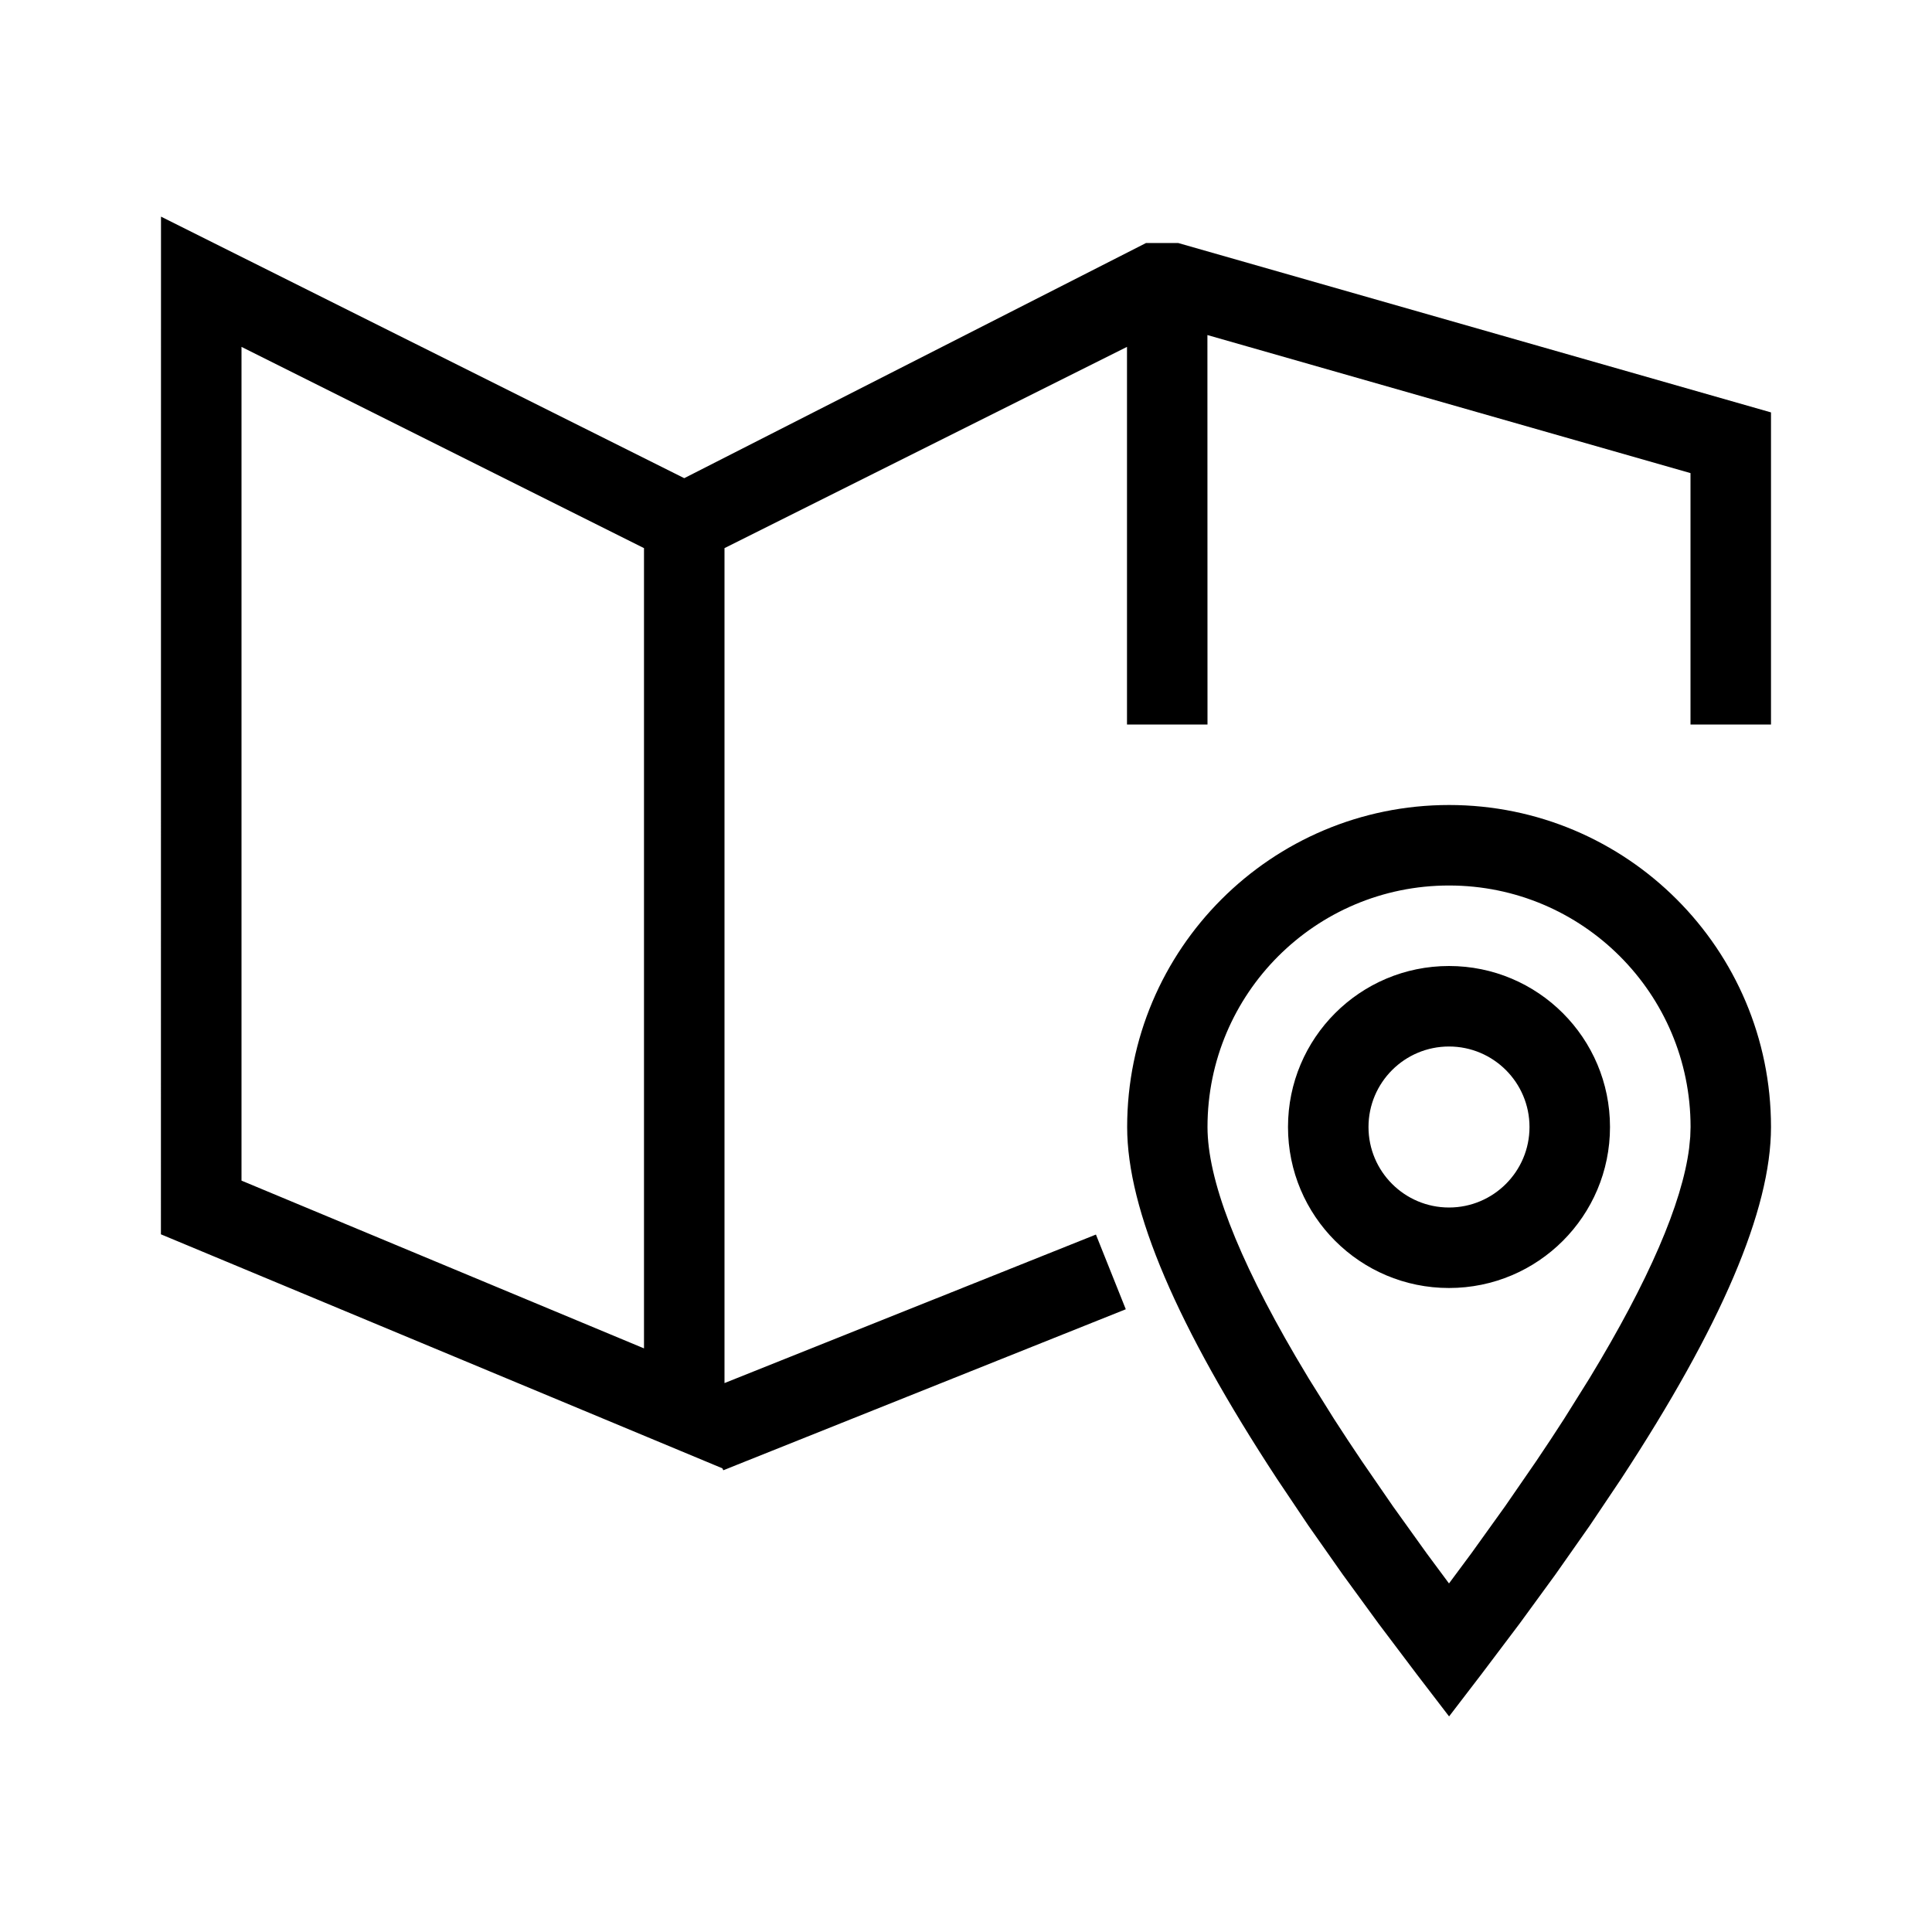 <svg height="24" viewBox="0 0 24 24" width="24" xmlns="http://www.w3.org/2000/svg"><path d="m18 10c2.209 0 4 1.791 4 4 0 1.033-.621 2.477-1.861 4.37l-.39.581-.427.608-.445.61-.479.635-.397.518-.397-.518-.479-.635-.445-.61-.427-.608-.39-.581c-1.24-1.892-1.861-3.337-1.861-4.37 0-2.209 1.791-4 4-4zm0 1c-1.657 0-3 1.343-3 3 0 .647.365 1.604 1.096 2.853l.162.272.314.502.17.261.179.268.383.556.418.583.278.375.279-.376.419-.584.384-.557.179-.268.17-.261.314-.502c.738-1.215 1.15-2.173 1.238-2.858l.014-.143.004-.121c0-1.657-1.343-3-3-3zm-16-8.309 6.5 3.249 5.736-2.921h.401l7.363 2.104v3.877h-1v-3.123l-6.001-1.715.001 4.838h-1v-4.691l-5 2.5v10.372l4.614-1.845.371.928-5 2-.011-.024-6.975-2.907zm1 1.618v10.357l5 2.084v-9.941zm15 7.691c1.105 0 2 .895 2 2s-.895 2-2 2-2-.895-2-2 .895-2 2-2zm0 1c-.552 0-1 .448-1 1s.448 1 1 1 1-.448 1-1-.448-1-1-1z" fill-rule="evenodd"/></svg>